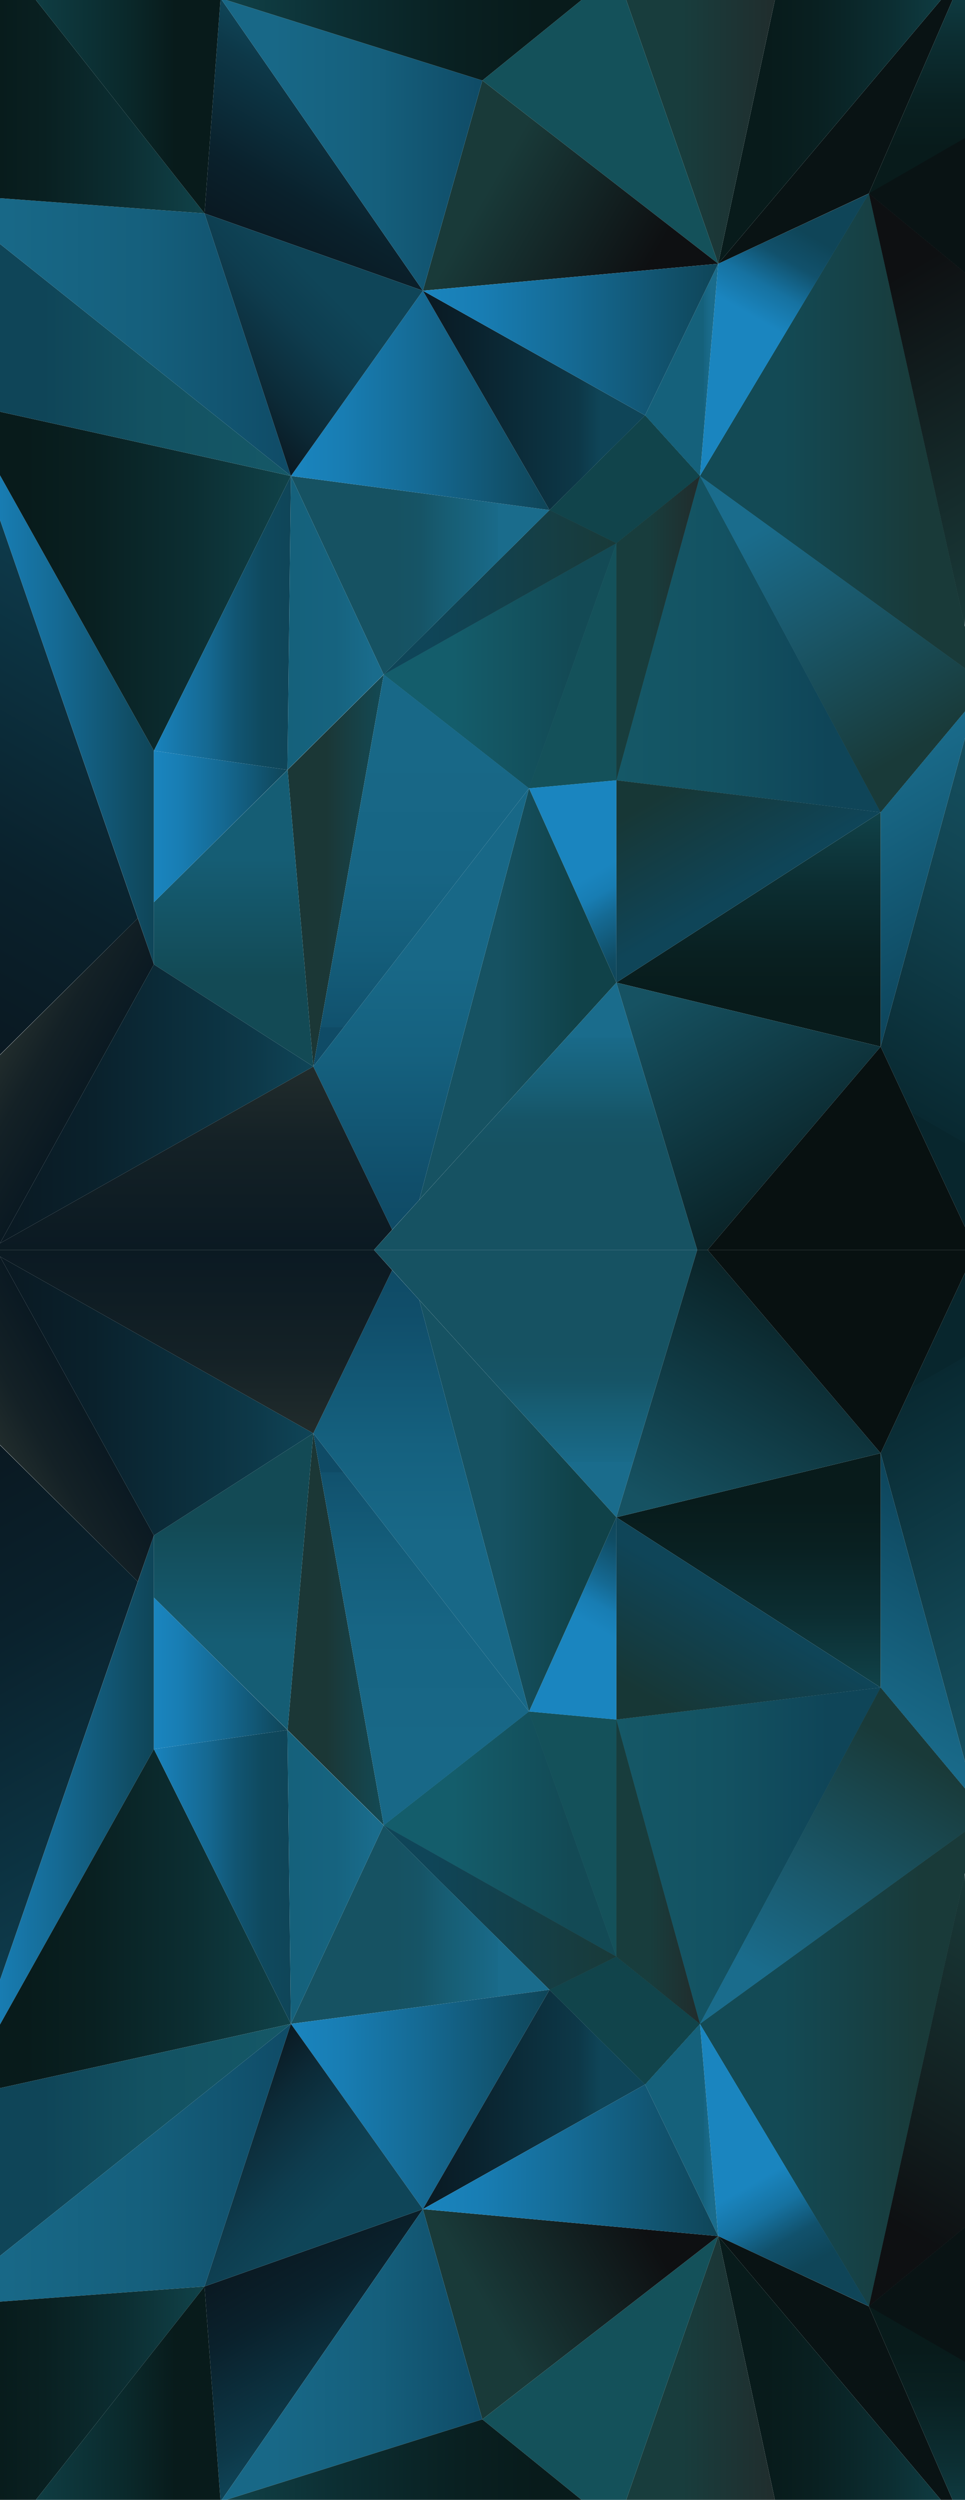 <?xml version="1.0" encoding="UTF-8"?>
<svg xmlns="http://www.w3.org/2000/svg" version="1.1" xmlns:xlink="http://www.w3.org/1999/xlink" viewBox="0 0 612 1584">
  <defs>
    <style>
      .cls-1 {
        fill: url(#linear-gradient-61);
      }

      .cls-2 {
        fill: url(#linear-gradient-15);
      }

      .cls-3 {
        fill: url(#linear-gradient-13);
      }

      .cls-4 {
        fill: url(#linear-gradient-107);
      }

      .cls-5 {
        fill: url(#linear-gradient-28);
      }

      .cls-6 {
        fill: url(#linear-gradient-65);
      }

      .cls-7 {
        fill: url(#linear-gradient-69);
      }

      .cls-8 {
        fill: url(#linear-gradient-53);
      }

      .cls-9 {
        fill: url(#linear-gradient-42);
      }

      .cls-10 {
        fill: url(#linear-gradient-46);
      }

      .cls-11 {
        fill: #11444b;
      }

      .cls-12 {
        fill: url(#linear-gradient-70);
      }

      .cls-13 {
        fill: url(#linear-gradient-60);
      }

      .cls-14 {
        fill: url(#linear-gradient-93);
      }

      .cls-15 {
        fill: url(#linear-gradient-95);
      }

      .cls-16 {
        fill: url(#linear-gradient-2);
      }

      .cls-17 {
        fill: url(#linear-gradient-100);
      }

      .cls-18 {
        fill: url(#linear-gradient-87);
      }

      .cls-19 {
        fill: url(#linear-gradient-64);
      }

      .cls-20 {
        fill: url(#linear-gradient-56);
      }

      .cls-21 {
        fill: url(#linear-gradient-43);
      }

      .cls-22 {
        fill: url(#linear-gradient-25);
      }

      .cls-23 {
        fill: url(#linear-gradient-82);
      }

      .cls-24 {
        fill: url(#linear-gradient-10);
      }

      .cls-25 {
        fill: url(#linear-gradient-12);
      }

      .cls-26 {
        fill: url(#linear-gradient-40);
      }

      .cls-27 {
        fill: url(#linear-gradient-27);
      }

      .cls-28 {
        fill: url(#linear-gradient-68);
      }

      .cls-29 {
        fill: url(#linear-gradient-37);
      }

      .cls-30 {
        fill: url(#linear-gradient-75);
      }

      .cls-31 {
        fill: url(#linear-gradient-55);
      }

      .cls-32 {
        fill: url(#linear-gradient-39);
      }

      .cls-33 {
        fill: url(#linear-gradient-89);
      }

      .cls-34 {
        fill: url(#linear-gradient-52);
      }

      .cls-35 {
        fill: url(#linear-gradient-58);
      }

      .cls-36 {
        fill: url(#linear-gradient-47);
      }

      .cls-37 {
        fill: url(#linear-gradient-26);
      }

      .cls-38 {
        fill: url(#linear-gradient-74);
      }

      .cls-39 {
        fill: url(#linear-gradient-97);
      }

      .cls-40 {
        fill: url(#linear-gradient-72);
      }

      .cls-41 {
        fill: none;
      }

      .cls-42 {
        fill: url(#linear-gradient-4);
      }

      .cls-43 {
        fill: url(#linear-gradient-35);
      }

      .cls-44 {
        fill: url(#linear-gradient-30);
      }

      .cls-45 {
        fill: url(#linear-gradient-76);
      }

      .cls-46 {
        fill: url(#linear-gradient-73);
      }

      .cls-47 {
        fill: url(#linear-gradient-71);
      }

      .cls-48 {
        fill: url(#linear-gradient-44);
      }

      .cls-49 {
        fill: url(#linear-gradient-96);
      }

      .cls-50 {
        fill: url(#linear-gradient-49);
      }

      .cls-51 {
        fill: url(#linear-gradient-3);
      }

      .cls-52 {
        fill: url(#linear-gradient-34);
      }

      .cls-53 {
        clip-path: url(#clippath-1);
      }

      .cls-54 {
        fill: url(#linear-gradient-5);
      }

      .cls-55 {
        fill: url(#linear-gradient-38);
      }

      .cls-56 {
        fill: url(#linear-gradient-91);
      }

      .cls-57 {
        fill: url(#linear-gradient-22);
      }

      .cls-58 {
        fill: url(#linear-gradient-24);
      }

      .cls-59 {
        fill: url(#linear-gradient-94);
      }

      .cls-60 {
        fill: url(#linear-gradient-54);
      }

      .cls-61 {
        fill: #14515a;
      }

      .cls-62 {
        fill: url(#linear-gradient-92);
      }

      .cls-63 {
        fill: url(#linear-gradient-90);
      }

      .cls-64 {
        fill: url(#linear-gradient-33);
      }

      .cls-65 {
        fill: url(#linear-gradient-79);
      }

      .cls-66 {
        fill: url(#linear-gradient-78);
      }

      .cls-67 {
        fill: url(#linear-gradient-51);
      }

      .cls-68 {
        fill: url(#linear-gradient-8);
      }

      .cls-69 {
        fill: url(#linear-gradient-66);
      }

      .cls-70 {
        fill: url(#linear-gradient-57);
      }

      .cls-71 {
        fill: url(#linear-gradient-77);
      }

      .cls-72 {
        fill: url(#linear-gradient-103);
      }

      .cls-73 {
        fill: url(#linear-gradient-88);
      }

      .cls-74 {
        fill: #091314;
      }

      .cls-75 {
        fill: url(#linear-gradient-14);
      }

      .cls-76 {
        fill: url(#linear-gradient-62);
      }

      .cls-77 {
        fill: #081111;
      }

      .cls-78 {
        fill: url(#linear-gradient-29);
      }

      .cls-79 {
        fill: url(#linear-gradient-20);
      }

      .cls-80 {
        fill: url(#linear-gradient-106);
      }

      .cls-81 {
        fill: url(#linear-gradient-67);
      }

      .cls-82 {
        fill: url(#linear-gradient-17);
      }

      .cls-83 {
        fill: url(#linear-gradient-50);
      }

      .cls-84 {
        fill: url(#linear-gradient-7);
      }

      .cls-85 {
        fill: url(#linear-gradient-9);
      }

      .cls-86 {
        fill: url(#linear-gradient-104);
      }

      .cls-87 {
        fill: url(#linear-gradient-59);
      }

      .cls-88 {
        fill: url(#linear-gradient-11);
      }

      .cls-89 {
        fill: url(#linear-gradient-108);
      }

      .cls-90 {
        fill: url(#linear-gradient-19);
      }

      .cls-91 {
        fill: url(#linear-gradient-101);
      }

      .cls-92 {
        fill: url(#linear-gradient-80);
      }

      .cls-93 {
        fill: url(#linear-gradient-6);
      }

      .cls-94 {
        fill: url(#linear-gradient-83);
      }

      .cls-95 {
        fill: url(#linear-gradient-105);
      }

      .cls-96 {
        fill: url(#linear-gradient-36);
      }

      .cls-97 {
        fill: url(#linear-gradient-21);
      }

      .cls-98 {
        fill: url(#linear-gradient-45);
      }

      .cls-99 {
        fill: url(#linear-gradient-85);
      }

      .cls-100 {
        fill: url(#linear-gradient-98);
      }

      .cls-101 {
        fill: url(#linear-gradient-81);
      }

      .cls-102 {
        fill: #0e415d;
      }

      .cls-103 {
        fill: url(#linear-gradient-84);
      }

      .cls-104 {
        fill: url(#linear-gradient-48);
      }

      .cls-105 {
        fill: url(#linear-gradient-102);
      }

      .cls-106 {
        fill: url(#linear-gradient-32);
      }

      .cls-107 {
        fill: url(#linear-gradient-86);
      }

      .cls-108 {
        fill: url(#linear-gradient-41);
      }

      .cls-109 {
        fill: url(#linear-gradient-16);
      }

      .cls-110 {
        fill: url(#linear-gradient);
      }

      .cls-111 {
        fill: url(#linear-gradient-23);
      }

      .cls-112 {
        fill: url(#linear-gradient-31);
      }

      .cls-113 {
        clip-path: url(#clippath);
      }

      .cls-114 {
        fill: url(#linear-gradient-63);
      }

      .cls-115 {
        fill: url(#linear-gradient-99);
      }

      .cls-116 {
        fill: url(#linear-gradient-18);
      }
    </style>
    <clipPath id="clippath">
      <rect class="cls-41" y="-18" width="612" height="810"/>
    </clipPath>
    <linearGradient id="linear-gradient" x1="599.9" y1="-487.5" x2="599.9" y2="-599.7" gradientTransform="translate(0 666)" gradientUnits="userSpaceOnUse">
      <stop offset=".2" stop-color="#081b1b"/>
      <stop offset=".4" stop-color="#092021"/>
      <stop offset=".7" stop-color="#0c2e32"/>
      <stop offset="1" stop-color="#104249"/>
    </linearGradient>
    <linearGradient id="linear-gradient-2" x1="243.3" y1="-244.1" x2="390.9" y2="-244.1" gradientTransform="translate(0 666)" gradientUnits="userSpaceOnUse">
      <stop offset=".3" stop-color="#145d6b"/>
      <stop offset=".8" stop-color="#134a55"/>
    </linearGradient>
    <linearGradient id="linear-gradient-3" x1="443.9" y1="-390.4" x2="618.9" y2="-390.4" gradientTransform="translate(0 666)" gradientUnits="userSpaceOnUse">
      <stop offset=".3" stop-color="#134a55"/>
      <stop offset=".8" stop-color="#193a39"/>
    </linearGradient>
    <linearGradient id="linear-gradient-4" x1="390.9" y1="-257.8" x2="558.5" y2="-257.8" gradientTransform="translate(0 666)" gradientUnits="userSpaceOnUse">
      <stop offset="0" stop-color="#155867"/>
      <stop offset=".4" stop-color="#135262"/>
      <stop offset=".8" stop-color="#0f4558"/>
    </linearGradient>
    <linearGradient id="linear-gradient-5" x1="478.9" y1="-384.6" x2="599.8" y2="-175.1" gradientTransform="translate(0 666)" gradientUnits="userSpaceOnUse">
      <stop offset=".2" stop-color="#1a6c8c"/>
      <stop offset=".9" stop-color="#193a39"/>
    </linearGradient>
    <linearGradient id="linear-gradient-6" x1="527.8" y1="-530" x2="661.7" y2="-298.3" gradientTransform="translate(0 666)" gradientUnits="userSpaceOnUse">
      <stop offset=".2" stop-color="#0e1012"/>
      <stop offset="1" stop-color="#193a39"/>
    </linearGradient>
    <linearGradient id="linear-gradient-7" x1="390.9" y1="-268" x2="443.9" y2="-268" gradientTransform="translate(0 666)" gradientUnits="userSpaceOnUse">
      <stop offset=".4" stop-color="#183d3d"/>
      <stop offset="1" stop-color="#212c2c"/>
    </linearGradient>
    <linearGradient id="linear-gradient-8" x1="243.3" y1="-290.7" x2="390.9" y2="-290.7" gradientTransform="translate(0 666)" gradientUnits="userSpaceOnUse">
      <stop offset=".2" stop-color="#0f4558"/>
      <stop offset="1" stop-color="#193a39"/>
    </linearGradient>
    <linearGradient id="linear-gradient-9" x1="-25.7" y1="-232.9" x2="97.6" y2="-232.9" gradientTransform="translate(0 666)" gradientUnits="userSpaceOnUse">
      <stop offset="0" stop-color="#1a85bf"/>
      <stop offset=".2" stop-color="#187db3"/>
      <stop offset=".5" stop-color="#156a94"/>
      <stop offset=".9" stop-color="#104c63"/>
      <stop offset="1" stop-color="#0f4558"/>
    </linearGradient>
    <linearGradient id="linear-gradient-10" x1="243.4" y1="-244.1" x2="390.9" y2="-244.1" gradientTransform="translate(0 666)" gradientUnits="userSpaceOnUse">
      <stop offset=".3" stop-color="#145d6b"/>
      <stop offset=".8" stop-color="#134a55"/>
    </linearGradient>
    <linearGradient id="linear-gradient-11" x1="443.9" y1="-390.4" x2="618.9" y2="-390.4" gradientTransform="translate(0 666)" gradientUnits="userSpaceOnUse">
      <stop offset=".3" stop-color="#134a55"/>
      <stop offset=".8" stop-color="#193a39"/>
    </linearGradient>
    <linearGradient id="linear-gradient-12" x1="390.9" y1="-257.8" x2="558.5" y2="-257.8" gradientTransform="translate(0 666)" gradientUnits="userSpaceOnUse">
      <stop offset="0" stop-color="#155867"/>
      <stop offset=".4" stop-color="#135262"/>
      <stop offset=".8" stop-color="#0f4558"/>
    </linearGradient>
    <linearGradient id="linear-gradient-13" x1="629" y1="-43.5" x2="548.4" y2="-182.9" gradientTransform="translate(0 666)" gradientUnits="userSpaceOnUse">
      <stop offset="0" stop-color="#0d4359"/>
      <stop offset="0" stop-color="#0d445a"/>
      <stop offset=".7" stop-color="#16617e"/>
      <stop offset="1" stop-color="#1a6c8c"/>
    </linearGradient>
    <linearGradient id="linear-gradient-14" x1="474.7" y1="-2.8" x2="474.7" y2="-151.3" gradientTransform="translate(0 666)" gradientUnits="userSpaceOnUse">
      <stop offset=".2" stop-color="#081b1b"/>
      <stop offset=".4" stop-color="#092021"/>
      <stop offset=".7" stop-color="#0c2e32"/>
      <stop offset="1" stop-color="#104249"/>
    </linearGradient>
    <linearGradient id="linear-gradient-15" x1="421.7" y1="-189.3" x2="477.1" y2="-93.2" gradientTransform="translate(0 666)" gradientUnits="userSpaceOnUse">
      <stop offset=".2" stop-color="#173736"/>
      <stop offset=".9" stop-color="#0f4558"/>
    </linearGradient>
    <linearGradient id="linear-gradient-16" x1="478.9" y1="-384.6" x2="599.8" y2="-175.2" gradientTransform="translate(0 666)" gradientUnits="userSpaceOnUse">
      <stop offset=".2" stop-color="#1a6c8c"/>
      <stop offset=".9" stop-color="#193a39"/>
    </linearGradient>
    <linearGradient id="linear-gradient-17" x1="527.9" y1="-530" x2="661.7" y2="-298.3" gradientTransform="translate(0 666)" gradientUnits="userSpaceOnUse">
      <stop offset=".2" stop-color="#0e1012"/>
      <stop offset="1" stop-color="#193a39"/>
    </linearGradient>
    <linearGradient id="linear-gradient-18" x1="420.6" y1="-377.9" x2="524.9" y2="-558.5" gradientTransform="translate(0 666)" gradientUnits="userSpaceOnUse">
      <stop offset=".5" stop-color="#1a85bf"/>
      <stop offset=".6" stop-color="#1672a1"/>
      <stop offset=".7" stop-color="#11516c"/>
      <stop offset=".8" stop-color="#0f4558"/>
    </linearGradient>
    <linearGradient id="linear-gradient-19" x1="409.1" y1="-431.6" x2="455.5" y2="-431.6" gradientTransform="translate(0 666)" gradientUnits="userSpaceOnUse">
      <stop offset=".8" stop-color="#15617b"/>
      <stop offset=".8" stop-color="#16637f"/>
      <stop offset=".9" stop-color="#1a6c8c"/>
    </linearGradient>
    <linearGradient id="linear-gradient-20" x1="390.9" y1="-268" x2="443.9" y2="-268" gradientTransform="translate(0 666)" gradientUnits="userSpaceOnUse">
      <stop offset=".4" stop-color="#183d3d"/>
      <stop offset="1" stop-color="#212c2c"/>
    </linearGradient>
    <linearGradient id="linear-gradient-21" x1="544" y1="90.6" x2="698.7" y2="-177.5" gradientTransform="translate(0 666)" gradientUnits="userSpaceOnUse">
      <stop offset=".2" stop-color="#08262d"/>
      <stop offset=".2" stop-color="#092931"/>
      <stop offset=".7" stop-color="#124654"/>
      <stop offset="1" stop-color="#165262"/>
    </linearGradient>
    <linearGradient id="linear-gradient-22" x1="351.5" y1="-175.7" x2="418.7" y2="-59.4" gradientTransform="translate(0 666)" gradientUnits="userSpaceOnUse">
      <stop offset=".5" stop-color="#1a85bf"/>
      <stop offset=".6" stop-color="#187db3"/>
      <stop offset=".7" stop-color="#156a94"/>
      <stop offset=".9" stop-color="#104c63"/>
      <stop offset="1" stop-color="#0f4558"/>
    </linearGradient>
    <linearGradient id="linear-gradient-23" x1="243.4" y1="-290.7" x2="390.9" y2="-290.7" gradientTransform="translate(0 666)" gradientUnits="userSpaceOnUse">
      <stop offset=".2" stop-color="#0f4558"/>
      <stop offset="1" stop-color="#193a39"/>
    </linearGradient>
    <linearGradient id="linear-gradient-24" x1="182.4" y1="-114.4" x2="243.4" y2="-114.4" gradientTransform="translate(0 666)" gradientUnits="userSpaceOnUse">
      <stop offset=".4" stop-color="#1b3736"/>
      <stop offset="1" stop-color="#134a55"/>
    </linearGradient>
    <linearGradient id="linear-gradient-25" x1="337.9" y1="131.7" x2="337.9" y2="-43.4" gradientTransform="translate(0 666)" gradientUnits="userSpaceOnUse">
      <stop offset=".4" stop-color="#165262"/>
      <stop offset=".5" stop-color="#165466"/>
      <stop offset=".6" stop-color="#175d73"/>
      <stop offset=".8" stop-color="#196a89"/>
      <stop offset=".8" stop-color="#1a6c8c"/>
    </linearGradient>
    <linearGradient id="linear-gradient-26" x1="516" y1="90.1" x2="426.9" y2="-64.2" gradientTransform="translate(0 666)" gradientUnits="userSpaceOnUse">
      <stop offset="0" stop-color="#0a2226"/>
      <stop offset=".9" stop-color="#165262"/>
    </linearGradient>
    <linearGradient id="linear-gradient-27" x1="265.9" y1="-36.1" x2="390.9" y2="-36.1" gradientTransform="translate(0 666)" gradientUnits="userSpaceOnUse">
      <stop offset=".4" stop-color="#165262"/>
      <stop offset=".8" stop-color="#104249"/>
    </linearGradient>
    <linearGradient id="linear-gradient-28" x1="267.1" y1="-238.6" x2="267.1" y2="9.8" gradientTransform="translate(0 666)" gradientUnits="userSpaceOnUse">
      <stop offset=".2" stop-color="#186887"/>
      <stop offset=".5" stop-color="#176584"/>
      <stop offset=".7" stop-color="#145e7b"/>
      <stop offset=".9" stop-color="#11516d"/>
      <stop offset=".9" stop-color="#0f4b66"/>
    </linearGradient>
    <linearGradient id="linear-gradient-29" x1="267.1" y1="-166.5" x2="267.1" y2="113.2" gradientTransform="translate(0 666)" gradientUnits="userSpaceOnUse">
      <stop offset=".4" stop-color="#186887"/>
      <stop offset=".6" stop-color="#15617f"/>
      <stop offset=".9" stop-color="#104e6a"/>
      <stop offset="1" stop-color="#0f4b66"/>
    </linearGradient>
    <linearGradient id="linear-gradient-30" x1="148.1" y1="9.8" x2="148.1" y2="-178.2" gradientTransform="translate(0 666)" gradientUnits="userSpaceOnUse">
      <stop offset=".3" stop-color="#134a55"/>
      <stop offset=".7" stop-color="#155d74"/>
    </linearGradient>
    <linearGradient id="linear-gradient-31" x1="55.4" y1="25.6" x2="3.8" y2="-4.2" gradientTransform="translate(0 666)" gradientUnits="userSpaceOnUse">
      <stop offset="0" stop-color="#0a1922"/>
      <stop offset=".6" stop-color="#142126"/>
      <stop offset="1" stop-color="#212c2c"/>
    </linearGradient>
    <linearGradient id="linear-gradient-32" x1="0" y1="33.4" x2="198.7" y2="33.4" gradientTransform="translate(0 666)" gradientUnits="userSpaceOnUse">
      <stop offset="0" stop-color="#0a1922"/>
      <stop offset=".3" stop-color="#0a212c"/>
      <stop offset=".8" stop-color="#0d3848"/>
      <stop offset="1" stop-color="#0f4558"/>
    </linearGradient>
    <linearGradient id="linear-gradient-33" x1="117.5" y1="131.7" x2="117.5" y2="9.8" gradientTransform="translate(0 666)" gradientUnits="userSpaceOnUse">
      <stop offset="0" stop-color="#0a1922"/>
      <stop offset=".6" stop-color="#142126"/>
      <stop offset="1" stop-color="#212c2c"/>
    </linearGradient>
    <linearGradient id="linear-gradient-34" x1="599.9" y1="-543.4" x2="599.9" y2="-684" gradientTransform="translate(0 666)" gradientUnits="userSpaceOnUse">
      <stop offset=".2" stop-color="#081b1b"/>
      <stop offset=".4" stop-color="#092021"/>
      <stop offset=".7" stop-color="#0c2e32"/>
      <stop offset="1" stop-color="#104249"/>
    </linearGradient>
    <linearGradient id="linear-gradient-35" x1="184.5" y1="-301.5" x2="348.5" y2="-301.5" gradientTransform="translate(0 666)" gradientUnits="userSpaceOnUse">
      <stop offset=".4" stop-color="#165262"/>
      <stop offset=".5" stop-color="#165466"/>
      <stop offset=".6" stop-color="#175d73"/>
      <stop offset=".8" stop-color="#196a89"/>
      <stop offset=".8" stop-color="#1a6c8c"/>
    </linearGradient>
    <linearGradient id="linear-gradient-36" x1="184.5" y1="-412.3" x2="348.5" y2="-412.3" gradientTransform="translate(0 666)" gradientUnits="userSpaceOnUse">
      <stop offset="0" stop-color="#1a85bf"/>
      <stop offset=".2" stop-color="#187db3"/>
      <stop offset=".5" stop-color="#156a94"/>
      <stop offset=".9" stop-color="#104c63"/>
      <stop offset="1" stop-color="#0f4558"/>
    </linearGradient>
    <linearGradient id="linear-gradient-37" x1="-25.7" y1="-300.5" x2="184.5" y2="-300.5" gradientTransform="translate(0 666)" gradientUnits="userSpaceOnUse">
      <stop offset=".2" stop-color="#081b1b"/>
      <stop offset=".4" stop-color="#092021"/>
      <stop offset=".7" stop-color="#0c2e32"/>
      <stop offset="1" stop-color="#104249"/>
    </linearGradient>
    <linearGradient id="linear-gradient-38" x1="184.5" y1="-453.9" x2="-40.1" y2="-453.9" gradientTransform="translate(0 666)" gradientUnits="userSpaceOnUse">
      <stop offset="0" stop-color="#155867"/>
      <stop offset=".4" stop-color="#135262"/>
      <stop offset=".7" stop-color="#0f4558"/>
    </linearGradient>
    <linearGradient id="linear-gradient-39" x1="455.5" y1="-591.4" x2="611.9" y2="-591.4" gradientTransform="translate(0 666)" gradientUnits="userSpaceOnUse">
      <stop offset=".2" stop-color="#081b1b"/>
      <stop offset=".4" stop-color="#092021"/>
      <stop offset=".7" stop-color="#0c2e32"/>
      <stop offset="1" stop-color="#104249"/>
    </linearGradient>
    <linearGradient id="linear-gradient-40" x1="268.2" y1="-412.3" x2="409.1" y2="-412.3" gradientTransform="translate(0 666)" gradientUnits="userSpaceOnUse">
      <stop offset="0" stop-color="#0a1922"/>
      <stop offset=".2" stop-color="#0a212c"/>
      <stop offset=".7" stop-color="#0d3848"/>
      <stop offset=".8" stop-color="#0f4558"/>
    </linearGradient>
    <linearGradient id="linear-gradient-41" x1="390.9" y1="-591.4" x2="495.3" y2="-591.4" gradientTransform="translate(0 666)" gradientUnits="userSpaceOnUse">
      <stop offset=".4" stop-color="#183d3d"/>
      <stop offset="1" stop-color="#212c2c"/>
    </linearGradient>
    <linearGradient id="linear-gradient-42" x1="434.8" y1="-463.1" x2="272.3" y2="-556.9" gradientTransform="translate(0 666)" gradientUnits="userSpaceOnUse">
      <stop offset=".2" stop-color="#0e1012"/>
      <stop offset=".8" stop-color="#193a39"/>
    </linearGradient>
    <linearGradient id="linear-gradient-43" x1="166.6" y1="-509.5" x2="228.1" y2="-616.2" gradientTransform="translate(0 666)" gradientUnits="userSpaceOnUse">
      <stop offset="0" stop-color="#0a1922"/>
      <stop offset=".3" stop-color="#0a212c"/>
      <stop offset=".8" stop-color="#0d3848"/>
      <stop offset="1" stop-color="#0f4558"/>
    </linearGradient>
    <linearGradient id="linear-gradient-44" x1="-40.1" y1="-453.9" x2="184.5" y2="-453.9" gradientTransform="translate(0 666)" gradientUnits="userSpaceOnUse">
      <stop offset=".2" stop-color="#186887"/>
      <stop offset=".6" stop-color="#155f7c"/>
      <stop offset="1" stop-color="#0f4b66"/>
    </linearGradient>
    <linearGradient id="linear-gradient-45" x1="-40.1" y1="-615.8" x2="129.7" y2="-615.8" gradientTransform="translate(0 666)" gradientUnits="userSpaceOnUse">
      <stop offset=".2" stop-color="#081b1b"/>
      <stop offset=".4" stop-color="#092021"/>
      <stop offset=".7" stop-color="#0c2e32"/>
      <stop offset="1" stop-color="#104249"/>
    </linearGradient>
    <linearGradient id="linear-gradient-46" x1="-85.1" y1="-46.5" x2="87.4" y2="-345.5" gradientTransform="translate(0 666)" gradientUnits="userSpaceOnUse">
      <stop offset="0" stop-color="#0a1922"/>
      <stop offset=".3" stop-color="#0a212c"/>
      <stop offset=".8" stop-color="#0d3848"/>
      <stop offset="1" stop-color="#0f4558"/>
    </linearGradient>
    <linearGradient id="linear-gradient-47" x1="97.6" y1="-271.3" x2="184.5" y2="-271.3" gradientTransform="translate(0 666)" gradientUnits="userSpaceOnUse">
      <stop offset="0" stop-color="#1a85bf"/>
      <stop offset="0" stop-color="#1983bd"/>
      <stop offset=".4" stop-color="#156891"/>
      <stop offset=".6" stop-color="#115572"/>
      <stop offset=".8" stop-color="#0f495e"/>
      <stop offset="1" stop-color="#0f4558"/>
    </linearGradient>
    <linearGradient id="linear-gradient-48" x1="139.9" y1="-574.5" x2="305.9" y2="-574.5" gradientTransform="translate(0 666)" gradientUnits="userSpaceOnUse">
      <stop offset=".2" stop-color="#186887"/>
      <stop offset=".6" stop-color="#155f7c"/>
      <stop offset="1" stop-color="#0f4b66"/>
    </linearGradient>
    <linearGradient id="linear-gradient-49" x1="390.9" y1="-649.4" x2="139.9" y2="-649.4" gradientTransform="translate(0 666)" gradientUnits="userSpaceOnUse">
      <stop offset=".2" stop-color="#081b1b"/>
      <stop offset=".4" stop-color="#092021"/>
      <stop offset=".7" stop-color="#0c2e32"/>
      <stop offset="1" stop-color="#104249"/>
    </linearGradient>
    <linearGradient id="linear-gradient-50" x1="139.9" y1="-615.8" x2="-4.7" y2="-615.8" gradientTransform="translate(0 666)" gradientUnits="userSpaceOnUse">
      <stop offset=".2" stop-color="#081b1b"/>
      <stop offset=".4" stop-color="#0a282a"/>
      <stop offset=".9" stop-color="#104249"/>
    </linearGradient>
    <linearGradient id="linear-gradient-51" x1="129.2" y1="-419.7" x2="229.7" y2="-520.3" gradientTransform="translate(0 666)" gradientUnits="userSpaceOnUse">
      <stop offset="0" stop-color="#0a1922"/>
      <stop offset=".2" stop-color="#0c2a37"/>
      <stop offset=".5" stop-color="#0e3d4f"/>
      <stop offset=".7" stop-color="#0f4558"/>
    </linearGradient>
    <linearGradient id="linear-gradient-52" x1="97.6" y1="-142.3" x2="182.3" y2="-142.3" gradientTransform="translate(0 666)" gradientUnits="userSpaceOnUse">
      <stop offset="0" stop-color="#1a85bf"/>
      <stop offset=".2" stop-color="#187db3"/>
      <stop offset=".5" stop-color="#156a94"/>
      <stop offset=".9" stop-color="#104c63"/>
      <stop offset="1" stop-color="#0f4558"/>
    </linearGradient>
    <linearGradient id="linear-gradient-53" x1="268.2" y1="-450.8" x2="455.5" y2="-450.8" gradientTransform="translate(0 666)" gradientUnits="userSpaceOnUse">
      <stop offset="0" stop-color="#1a85bf"/>
      <stop offset=".2" stop-color="#187db3"/>
      <stop offset=".5" stop-color="#156a94"/>
      <stop offset=".9" stop-color="#104c63"/>
      <stop offset="1" stop-color="#0f4558"/>
    </linearGradient>
    <linearGradient id="linear-gradient-54" x1="182.3" y1="-271.3" x2="243.3" y2="-271.3" gradientTransform="translate(0 666)" gradientUnits="userSpaceOnUse">
      <stop offset="0" stop-color="#15617b"/>
      <stop offset=".5" stop-color="#16637f"/>
      <stop offset=".9" stop-color="#1a6c8c"/>
    </linearGradient>
    <clipPath id="clippath-1">
      <rect class="cls-41" y="792" width="612" height="810"/>
    </clipPath>
    <linearGradient id="linear-gradient-55" x1="599.9" y1="988.5" x2="599.9" y2="876.3" gradientTransform="translate(0 2394) scale(1 -1)" gradientUnits="userSpaceOnUse">
      <stop offset=".2" stop-color="#081b1b"/>
      <stop offset=".4" stop-color="#092021"/>
      <stop offset=".7" stop-color="#0c2e32"/>
      <stop offset="1" stop-color="#104249"/>
    </linearGradient>
    <linearGradient id="linear-gradient-56" x1="243.3" y1="1231.8" x2="390.9" y2="1231.8" gradientTransform="translate(0 2394) scale(1 -1)" gradientUnits="userSpaceOnUse">
      <stop offset=".3" stop-color="#145d6b"/>
      <stop offset=".8" stop-color="#134a55"/>
    </linearGradient>
    <linearGradient id="linear-gradient-57" x1="443.9" y1="1085.5" x2="618.9" y2="1085.5" gradientTransform="translate(0 2394) scale(1 -1)" gradientUnits="userSpaceOnUse">
      <stop offset=".3" stop-color="#134a55"/>
      <stop offset=".8" stop-color="#193a39"/>
    </linearGradient>
    <linearGradient id="linear-gradient-58" x1="390.9" y1="1218.1" x2="558.5" y2="1218.1" gradientTransform="translate(0 2394) scale(1 -1)" gradientUnits="userSpaceOnUse">
      <stop offset="0" stop-color="#155867"/>
      <stop offset=".4" stop-color="#135262"/>
      <stop offset=".8" stop-color="#0f4558"/>
    </linearGradient>
    <linearGradient id="linear-gradient-59" x1="478.9" y1="1091.4" x2="599.8" y2="1300.9" gradientTransform="translate(0 2394) scale(1 -1)" gradientUnits="userSpaceOnUse">
      <stop offset=".2" stop-color="#1a6c8c"/>
      <stop offset=".9" stop-color="#193a39"/>
    </linearGradient>
    <linearGradient id="linear-gradient-60" x1="527.8" y1="946" x2="661.7" y2="1177.7" gradientTransform="translate(0 2394) scale(1 -1)" gradientUnits="userSpaceOnUse">
      <stop offset=".2" stop-color="#0e1012"/>
      <stop offset="1" stop-color="#193a39"/>
    </linearGradient>
    <linearGradient id="linear-gradient-61" x1="390.9" y1="1208" x2="443.9" y2="1208" gradientTransform="translate(0 2394) scale(1 -1)" gradientUnits="userSpaceOnUse">
      <stop offset=".4" stop-color="#183d3d"/>
      <stop offset="1" stop-color="#212c2c"/>
    </linearGradient>
    <linearGradient id="linear-gradient-62" x1="243.3" y1="1185.3" x2="390.9" y2="1185.3" gradientTransform="translate(0 2394) scale(1 -1)" gradientUnits="userSpaceOnUse">
      <stop offset=".2" stop-color="#0f4558"/>
      <stop offset="1" stop-color="#193a39"/>
    </linearGradient>
    <linearGradient id="linear-gradient-63" x1="-25.7" y1="1243.1" x2="97.6" y2="1243.1" gradientTransform="translate(0 2394) scale(1 -1)" gradientUnits="userSpaceOnUse">
      <stop offset="0" stop-color="#1a85bf"/>
      <stop offset=".2" stop-color="#187db3"/>
      <stop offset=".5" stop-color="#156a94"/>
      <stop offset=".9" stop-color="#104c63"/>
      <stop offset="1" stop-color="#0f4558"/>
    </linearGradient>
    <linearGradient id="linear-gradient-64" x1="243.4" y1="1231.8" x2="390.9" y2="1231.8" gradientTransform="translate(0 2394) scale(1 -1)" gradientUnits="userSpaceOnUse">
      <stop offset=".3" stop-color="#145d6b"/>
      <stop offset=".8" stop-color="#134a55"/>
    </linearGradient>
    <linearGradient id="linear-gradient-65" x1="443.9" y1="1085.5" x2="618.9" y2="1085.5" gradientTransform="translate(0 2394) scale(1 -1)" gradientUnits="userSpaceOnUse">
      <stop offset=".3" stop-color="#134a55"/>
      <stop offset=".8" stop-color="#193a39"/>
    </linearGradient>
    <linearGradient id="linear-gradient-66" x1="390.9" y1="1218.1" x2="558.5" y2="1218.1" gradientTransform="translate(0 2394) scale(1 -1)" gradientUnits="userSpaceOnUse">
      <stop offset="0" stop-color="#155867"/>
      <stop offset=".4" stop-color="#135262"/>
      <stop offset=".8" stop-color="#0f4558"/>
    </linearGradient>
    <linearGradient id="linear-gradient-67" x1="629" y1="1432.5" x2="548.4" y2="1293.1" gradientTransform="translate(0 2394) scale(1 -1)" gradientUnits="userSpaceOnUse">
      <stop offset="0" stop-color="#0d4359"/>
      <stop offset="0" stop-color="#0d445a"/>
      <stop offset=".7" stop-color="#16617e"/>
      <stop offset="1" stop-color="#1a6c8c"/>
    </linearGradient>
    <linearGradient id="linear-gradient-68" x1="474.7" y1="1473.2" x2="474.7" y2="1324.7" gradientTransform="translate(0 2394) scale(1 -1)" gradientUnits="userSpaceOnUse">
      <stop offset=".2" stop-color="#081b1b"/>
      <stop offset=".4" stop-color="#092021"/>
      <stop offset=".7" stop-color="#0c2e32"/>
      <stop offset="1" stop-color="#104249"/>
    </linearGradient>
    <linearGradient id="linear-gradient-69" x1="421.7" y1="1286.7" x2="477.1" y2="1382.8" gradientTransform="translate(0 2394) scale(1 -1)" gradientUnits="userSpaceOnUse">
      <stop offset=".2" stop-color="#173736"/>
      <stop offset=".9" stop-color="#0f4558"/>
    </linearGradient>
    <linearGradient id="linear-gradient-70" x1="478.9" y1="1091.4" x2="599.8" y2="1300.8" gradientTransform="translate(0 2394) scale(1 -1)" gradientUnits="userSpaceOnUse">
      <stop offset=".2" stop-color="#1a6c8c"/>
      <stop offset=".9" stop-color="#193a39"/>
    </linearGradient>
    <linearGradient id="linear-gradient-71" x1="527.9" y1="946" x2="661.7" y2="1177.7" gradientTransform="translate(0 2394) scale(1 -1)" gradientUnits="userSpaceOnUse">
      <stop offset=".2" stop-color="#0e1012"/>
      <stop offset="1" stop-color="#193a39"/>
    </linearGradient>
    <linearGradient id="linear-gradient-72" x1="420.6" y1="1098.1" x2="524.9" y2="917.5" gradientTransform="translate(0 2394) scale(1 -1)" gradientUnits="userSpaceOnUse">
      <stop offset=".5" stop-color="#1a85bf"/>
      <stop offset=".6" stop-color="#1672a1"/>
      <stop offset=".7" stop-color="#11516c"/>
      <stop offset=".8" stop-color="#0f4558"/>
    </linearGradient>
    <linearGradient id="linear-gradient-73" x1="409.1" y1="1044.3" x2="455.5" y2="1044.3" gradientTransform="translate(0 2394) scale(1 -1)" gradientUnits="userSpaceOnUse">
      <stop offset=".8" stop-color="#15617b"/>
      <stop offset=".8" stop-color="#16637f"/>
      <stop offset=".9" stop-color="#1a6c8c"/>
    </linearGradient>
    <linearGradient id="linear-gradient-74" x1="390.9" y1="1208" x2="443.9" y2="1208" gradientTransform="translate(0 2394) scale(1 -1)" gradientUnits="userSpaceOnUse">
      <stop offset=".4" stop-color="#183d3d"/>
      <stop offset="1" stop-color="#212c2c"/>
    </linearGradient>
    <linearGradient id="linear-gradient-75" x1="544" y1="1566.6" x2="698.7" y2="1298.5" gradientTransform="translate(0 2394) scale(1 -1)" gradientUnits="userSpaceOnUse">
      <stop offset=".2" stop-color="#08262d"/>
      <stop offset=".2" stop-color="#092931"/>
      <stop offset=".7" stop-color="#124654"/>
      <stop offset="1" stop-color="#165262"/>
    </linearGradient>
    <linearGradient id="linear-gradient-76" x1="351.5" y1="1300.3" x2="418.7" y2="1416.6" gradientTransform="translate(0 2394) scale(1 -1)" gradientUnits="userSpaceOnUse">
      <stop offset=".5" stop-color="#1a85bf"/>
      <stop offset=".6" stop-color="#187db3"/>
      <stop offset=".7" stop-color="#156a94"/>
      <stop offset=".9" stop-color="#104c63"/>
      <stop offset="1" stop-color="#0f4558"/>
    </linearGradient>
    <linearGradient id="linear-gradient-77" x1="243.4" y1="1185.3" x2="390.9" y2="1185.3" gradientTransform="translate(0 2394) scale(1 -1)" gradientUnits="userSpaceOnUse">
      <stop offset=".2" stop-color="#0f4558"/>
      <stop offset="1" stop-color="#193a39"/>
    </linearGradient>
    <linearGradient id="linear-gradient-78" x1="182.4" y1="1361.6" x2="243.4" y2="1361.6" gradientTransform="translate(0 2394) scale(1 -1)" gradientUnits="userSpaceOnUse">
      <stop offset=".4" stop-color="#1b3736"/>
      <stop offset="1" stop-color="#134a55"/>
    </linearGradient>
    <linearGradient id="linear-gradient-79" x1="337.9" y1="1607.7" x2="337.9" y2="1432.6" gradientTransform="translate(0 2394) scale(1 -1)" gradientUnits="userSpaceOnUse">
      <stop offset=".4" stop-color="#165262"/>
      <stop offset=".5" stop-color="#165466"/>
      <stop offset=".6" stop-color="#175d73"/>
      <stop offset=".8" stop-color="#196a89"/>
      <stop offset=".8" stop-color="#1a6c8c"/>
    </linearGradient>
    <linearGradient id="linear-gradient-80" x1="516" y1="1566.1" x2="426.9" y2="1411.8" gradientTransform="translate(0 2394) scale(1 -1)" gradientUnits="userSpaceOnUse">
      <stop offset="0" stop-color="#0a2226"/>
      <stop offset=".9" stop-color="#165262"/>
    </linearGradient>
    <linearGradient id="linear-gradient-81" x1="265.9" y1="1439.9" x2="390.9" y2="1439.9" gradientTransform="translate(0 2394) scale(1 -1)" gradientUnits="userSpaceOnUse">
      <stop offset=".4" stop-color="#165262"/>
      <stop offset=".8" stop-color="#104249"/>
    </linearGradient>
    <linearGradient id="linear-gradient-82" x1="267.1" y1="1237.4" x2="267.1" y2="1485.8" gradientTransform="translate(0 2394) scale(1 -1)" gradientUnits="userSpaceOnUse">
      <stop offset=".2" stop-color="#186887"/>
      <stop offset=".5" stop-color="#176584"/>
      <stop offset=".7" stop-color="#145e7b"/>
      <stop offset=".9" stop-color="#11516d"/>
      <stop offset=".9" stop-color="#0f4b66"/>
    </linearGradient>
    <linearGradient id="linear-gradient-83" x1="267.1" y1="1309.5" x2="267.1" y2="1589.2" gradientTransform="translate(0 2394) scale(1 -1)" gradientUnits="userSpaceOnUse">
      <stop offset=".4" stop-color="#186887"/>
      <stop offset=".6" stop-color="#15617f"/>
      <stop offset=".9" stop-color="#104e6a"/>
      <stop offset="1" stop-color="#0f4b66"/>
    </linearGradient>
    <linearGradient id="linear-gradient-84" x1="148.1" y1="1485.8" x2="148.1" y2="1297.8" gradientTransform="translate(0 2394) scale(1 -1)" gradientUnits="userSpaceOnUse">
      <stop offset=".3" stop-color="#134a55"/>
      <stop offset=".7" stop-color="#155d74"/>
    </linearGradient>
    <linearGradient id="linear-gradient-85" x1="55.4" y1="1501.6" x2="3.8" y2="1471.8" gradientTransform="translate(0 2394) scale(1 -1)" gradientUnits="userSpaceOnUse">
      <stop offset="0" stop-color="#0a1922"/>
      <stop offset=".6" stop-color="#142126"/>
      <stop offset="1" stop-color="#212c2c"/>
    </linearGradient>
    <linearGradient id="linear-gradient-86" x1="0" y1="1509.4" x2="198.7" y2="1509.4" gradientTransform="translate(0 2394) scale(1 -1)" gradientUnits="userSpaceOnUse">
      <stop offset="0" stop-color="#0a1922"/>
      <stop offset=".3" stop-color="#0a212c"/>
      <stop offset=".8" stop-color="#0d3848"/>
      <stop offset="1" stop-color="#0f4558"/>
    </linearGradient>
    <linearGradient id="linear-gradient-87" x1="117.5" y1="1607.7" x2="117.5" y2="1485.8" gradientTransform="translate(0 2394) scale(1 -1)" gradientUnits="userSpaceOnUse">
      <stop offset="0" stop-color="#0a1922"/>
      <stop offset=".6" stop-color="#142126"/>
      <stop offset="1" stop-color="#212c2c"/>
    </linearGradient>
    <linearGradient id="linear-gradient-88" x1="599.9" y1="932.6" x2="599.9" y2="792" gradientTransform="translate(0 2394) scale(1 -1)" gradientUnits="userSpaceOnUse">
      <stop offset=".2" stop-color="#081b1b"/>
      <stop offset=".4" stop-color="#092021"/>
      <stop offset=".7" stop-color="#0c2e32"/>
      <stop offset="1" stop-color="#104249"/>
    </linearGradient>
    <linearGradient id="linear-gradient-89" x1="184.5" y1="1174.5" x2="348.5" y2="1174.5" gradientTransform="translate(0 2394) scale(1 -1)" gradientUnits="userSpaceOnUse">
      <stop offset=".4" stop-color="#165262"/>
      <stop offset=".5" stop-color="#165466"/>
      <stop offset=".6" stop-color="#175d73"/>
      <stop offset=".8" stop-color="#196a89"/>
      <stop offset=".8" stop-color="#1a6c8c"/>
    </linearGradient>
    <linearGradient id="linear-gradient-90" x1="184.5" y1="1063.7" x2="348.5" y2="1063.7" gradientTransform="translate(0 2394) scale(1 -1)" gradientUnits="userSpaceOnUse">
      <stop offset="0" stop-color="#1a85bf"/>
      <stop offset=".2" stop-color="#187db3"/>
      <stop offset=".5" stop-color="#156a94"/>
      <stop offset=".9" stop-color="#104c63"/>
      <stop offset="1" stop-color="#0f4558"/>
    </linearGradient>
    <linearGradient id="linear-gradient-91" x1="-25.7" y1="1175.4" x2="184.5" y2="1175.4" gradientTransform="translate(0 2394) scale(1 -1)" gradientUnits="userSpaceOnUse">
      <stop offset=".2" stop-color="#081b1b"/>
      <stop offset=".4" stop-color="#092021"/>
      <stop offset=".7" stop-color="#0c2e32"/>
      <stop offset="1" stop-color="#104249"/>
    </linearGradient>
    <linearGradient id="linear-gradient-92" x1="184.5" y1="1022.1" x2="-40.1" y2="1022.1" gradientTransform="translate(0 2394) scale(1 -1)" gradientUnits="userSpaceOnUse">
      <stop offset="0" stop-color="#155867"/>
      <stop offset=".4" stop-color="#135262"/>
      <stop offset=".7" stop-color="#0f4558"/>
    </linearGradient>
    <linearGradient id="linear-gradient-93" x1="455.5" y1="884.5" x2="611.9" y2="884.5" gradientTransform="translate(0 2394) scale(1 -1)" gradientUnits="userSpaceOnUse">
      <stop offset=".2" stop-color="#081b1b"/>
      <stop offset=".4" stop-color="#092021"/>
      <stop offset=".7" stop-color="#0c2e32"/>
      <stop offset="1" stop-color="#104249"/>
    </linearGradient>
    <linearGradient id="linear-gradient-94" x1="268.2" y1="1063.7" x2="409.1" y2="1063.7" gradientTransform="translate(0 2394) scale(1 -1)" gradientUnits="userSpaceOnUse">
      <stop offset="0" stop-color="#0a1922"/>
      <stop offset=".2" stop-color="#0a212c"/>
      <stop offset=".7" stop-color="#0d3848"/>
      <stop offset=".8" stop-color="#0f4558"/>
    </linearGradient>
    <linearGradient id="linear-gradient-95" x1="390.9" y1="884.5" x2="495.3" y2="884.5" gradientTransform="translate(0 2394) scale(1 -1)" gradientUnits="userSpaceOnUse">
      <stop offset=".4" stop-color="#183d3d"/>
      <stop offset="1" stop-color="#212c2c"/>
    </linearGradient>
    <linearGradient id="linear-gradient-96" x1="434.8" y1="1012.9" x2="272.3" y2="919.1" gradientTransform="translate(0 2394) scale(1 -1)" gradientUnits="userSpaceOnUse">
      <stop offset=".2" stop-color="#0e1012"/>
      <stop offset=".8" stop-color="#193a39"/>
    </linearGradient>
    <linearGradient id="linear-gradient-97" x1="166.6" y1="966.5" x2="228.1" y2="859.8" gradientTransform="translate(0 2394) scale(1 -1)" gradientUnits="userSpaceOnUse">
      <stop offset="0" stop-color="#0a1922"/>
      <stop offset=".3" stop-color="#0a212c"/>
      <stop offset=".8" stop-color="#0d3848"/>
      <stop offset="1" stop-color="#0f4558"/>
    </linearGradient>
    <linearGradient id="linear-gradient-98" x1="-40.1" y1="1022.1" x2="184.5" y2="1022.1" gradientTransform="translate(0 2394) scale(1 -1)" gradientUnits="userSpaceOnUse">
      <stop offset=".2" stop-color="#186887"/>
      <stop offset=".6" stop-color="#155f7c"/>
      <stop offset="1" stop-color="#0f4b66"/>
    </linearGradient>
    <linearGradient id="linear-gradient-99" x1="-40.1" y1="860.2" x2="129.7" y2="860.2" gradientTransform="translate(0 2394) scale(1 -1)" gradientUnits="userSpaceOnUse">
      <stop offset=".2" stop-color="#081b1b"/>
      <stop offset=".4" stop-color="#092021"/>
      <stop offset=".7" stop-color="#0c2e32"/>
      <stop offset="1" stop-color="#104249"/>
    </linearGradient>
    <linearGradient id="linear-gradient-100" x1="-85.1" y1="1429.5" x2="87.4" y2="1130.5" gradientTransform="translate(0 2394) scale(1 -1)" gradientUnits="userSpaceOnUse">
      <stop offset="0" stop-color="#0a1922"/>
      <stop offset=".3" stop-color="#0a212c"/>
      <stop offset=".8" stop-color="#0d3848"/>
      <stop offset="1" stop-color="#0f4558"/>
    </linearGradient>
    <linearGradient id="linear-gradient-101" x1="97.6" y1="1204.7" x2="184.5" y2="1204.7" gradientTransform="translate(0 2394) scale(1 -1)" gradientUnits="userSpaceOnUse">
      <stop offset="0" stop-color="#1a85bf"/>
      <stop offset="0" stop-color="#1983bd"/>
      <stop offset=".4" stop-color="#156891"/>
      <stop offset=".6" stop-color="#115572"/>
      <stop offset=".8" stop-color="#0f495e"/>
      <stop offset="1" stop-color="#0f4558"/>
    </linearGradient>
    <linearGradient id="linear-gradient-102" x1="139.9" y1="901.5" x2="305.9" y2="901.5" gradientTransform="translate(0 2394) scale(1 -1)" gradientUnits="userSpaceOnUse">
      <stop offset=".2" stop-color="#186887"/>
      <stop offset=".6" stop-color="#155f7c"/>
      <stop offset="1" stop-color="#0f4b66"/>
    </linearGradient>
    <linearGradient id="linear-gradient-103" x1="390.9" y1="826.5" x2="139.9" y2="826.5" gradientTransform="translate(0 2394) scale(1 -1)" gradientUnits="userSpaceOnUse">
      <stop offset=".2" stop-color="#081b1b"/>
      <stop offset=".4" stop-color="#092021"/>
      <stop offset=".7" stop-color="#0c2e32"/>
      <stop offset="1" stop-color="#104249"/>
    </linearGradient>
    <linearGradient id="linear-gradient-104" x1="139.9" y1="860.2" x2="-4.7" y2="860.2" gradientTransform="translate(0 2394) scale(1 -1)" gradientUnits="userSpaceOnUse">
      <stop offset=".2" stop-color="#081b1b"/>
      <stop offset=".4" stop-color="#0a282a"/>
      <stop offset=".9" stop-color="#104249"/>
    </linearGradient>
    <linearGradient id="linear-gradient-105" x1="129.2" y1="1056.3" x2="229.7" y2="955.7" gradientTransform="translate(0 2394) scale(1 -1)" gradientUnits="userSpaceOnUse">
      <stop offset="0" stop-color="#0a1922"/>
      <stop offset=".2" stop-color="#0c2a37"/>
      <stop offset=".5" stop-color="#0e3d4f"/>
      <stop offset=".7" stop-color="#0f4558"/>
    </linearGradient>
    <linearGradient id="linear-gradient-106" x1="97.6" y1="1333.7" x2="182.3" y2="1333.7" gradientTransform="translate(0 2394) scale(1 -1)" gradientUnits="userSpaceOnUse">
      <stop offset="0" stop-color="#1a85bf"/>
      <stop offset=".2" stop-color="#187db3"/>
      <stop offset=".5" stop-color="#156a94"/>
      <stop offset=".9" stop-color="#104c63"/>
      <stop offset="1" stop-color="#0f4558"/>
    </linearGradient>
    <linearGradient id="linear-gradient-107" x1="268.2" y1="1025.1" x2="455.5" y2="1025.1" gradientTransform="translate(0 2394) scale(1 -1)" gradientUnits="userSpaceOnUse">
      <stop offset="0" stop-color="#1a85bf"/>
      <stop offset=".2" stop-color="#187db3"/>
      <stop offset=".5" stop-color="#156a94"/>
      <stop offset=".9" stop-color="#104c63"/>
      <stop offset="1" stop-color="#0f4558"/>
    </linearGradient>
    <linearGradient id="linear-gradient-108" x1="182.3" y1="1204.7" x2="243.3" y2="1204.7" gradientTransform="translate(0 2394) scale(1 -1)" gradientUnits="userSpaceOnUse">
      <stop offset="0" stop-color="#15617b"/>
      <stop offset=".5" stop-color="#16637f"/>
      <stop offset=".9" stop-color="#1a6c8c"/>
    </linearGradient>
  </defs>
  <!-- Generator: Adobe Illustrator 28.6.0, SVG Export Plug-In . SVG Version: 1.2.0 Build 709)  -->
  <g>
    <g id="Layer_1">
      <g id="Layer_1-2" data-name="Layer_1">
        <g class="cls-113">
          <g>
            <polygon class="cls-110" points="618.9 178.5 551 122.6 648.7 66.3 618.9 178.5"/>
            <polygon class="cls-16" points="243.3 427.4 335.4 499.5 390.9 344.2 243.3 427.4"/>
            <polygon class="cls-51" points="443.9 301.6 618.9 428.5 551 122.6 443.9 301.6"/>
            <polygon class="cls-61" points="390.9 494.4 390.9 344.2 335.4 499.5 390.9 494.4"/>
            <polygon class="cls-42" points="390.9 494.4 443.9 301.6 558.5 514.7 390.9 494.4"/>
            <polygon class="cls-54" points="558.5 514.7 443.9 301.6 618.9 428.5 618.9 442.4 558.5 514.7"/>
            <polygon class="cls-93" points="551 122.6 618.9 178.5 611.8 396.5 551 122.6"/>
            <polygon class="cls-11" points="443.9 301.6 409.1 263.2 348.5 323.2 390.9 344.2 443.9 301.6"/>
            <polygon class="cls-84" points="443.9 301.6 390.9 344.2 390.9 494.4 443.9 301.6"/>
            <polygon class="cls-68" points="243.3 427.4 348.5 323.2 390.9 344.2 243.3 427.4"/>
            <polygon class="cls-85" points="97.6 611.1 -25.7 255.2 97.6 475.7 97.6 611.1"/>
            <polygon class="cls-74" points="618.9 178.5 551.1 122.6 611.8 62.4 618.9 178.5"/>
            <polygon class="cls-24" points="243.4 427.4 335.5 499.5 390.9 344.2 243.4 427.4"/>
            <polygon class="cls-88" points="443.9 301.6 618.9 428.5 551.1 122.6 443.9 301.6"/>
            <polygon class="cls-61" points="390.9 494.4 390.9 344.2 335.5 499.5 390.9 494.4"/>
            <polygon class="cls-25" points="390.9 494.4 443.9 301.6 558.5 514.7 390.9 494.4"/>
            <polygon class="cls-3" points="558.5 514.7 618.9 442.4 558.5 663.2 558.5 514.7"/>
            <polygon class="cls-75" points="558.5 514.7 390.9 622.6 558.5 663.2 558.5 514.7"/>
            <polygon class="cls-2" points="558.5 514.7 390.9 494.4 390.9 622.6 558.5 514.7"/>
            <polygon class="cls-109" points="558.5 514.7 443.9 301.6 618.9 428.5 618.9 442.4 558.5 514.7"/>
            <polygon class="cls-82" points="551.1 122.6 618.9 178.5 611.8 396.5 551.1 122.6"/>
            <polygon class="cls-116" points="551.1 122.6 443.9 301.6 455.5 167.1 551.1 122.6"/>
            <polygon class="cls-90" points="455.5 167.1 409.1 263.2 443.9 301.6 455.5 167.1"/>
            <polygon class="cls-11" points="443.9 301.6 409.1 263.2 348.6 323.2 390.9 344.2 443.9 301.6"/>
            <polygon class="cls-79" points="443.9 301.6 390.9 344.2 390.9 494.4 443.9 301.6"/>
            <polygon class="cls-97" points="618.9 442.4 558.5 663.2 623.8 802.7 618.9 442.4"/>
            <polygon class="cls-57" points="335.5 499.5 390.9 622.6 390.9 494.4 335.5 499.5"/>
            <polygon class="cls-111" points="243.4 427.4 348.6 323.2 390.9 344.2 243.4 427.4"/>
            <polygon class="cls-58" points="243.4 427.4 198.7 675.8 182.4 487.8 243.4 427.4"/>
            <polygon class="cls-22" points="390.9 622.6 232 797.7 443.9 797.7 390.9 622.6"/>
            <polygon class="cls-37" points="443.9 797.7 558.5 663.2 390.9 622.6 443.9 797.7"/>
            <polygon class="cls-77" points="558.5 663.2 623.8 802.7 443.9 797.7 558.5 663.2"/>
            <polygon class="cls-27" points="390.9 622.6 335.5 499.5 265.9 760.3 390.9 622.6"/>
            <polygon class="cls-5" points="243.4 427.4 198.7 675.8 335.5 499.5 243.4 427.4"/>
            <polygon class="cls-78" points="335.5 499.5 198.7 675.8 248.7 779.2 265.9 760.3 335.5 499.5"/>
            <polygon class="cls-44" points="182.4 487.8 97.6 571.7 97.6 611.1 198.7 675.8 182.4 487.8"/>
            <polygon class="cls-112" points="0 668.5 0 787.8 97.6 611.1 87.4 581.8 0 668.5"/>
            <polygon class="cls-106" points="0 787.8 97.6 611.1 198.7 675.8 0 787.8"/>
            <polygon class="cls-64" points="0 787.8 198.7 675.8 248.7 779.2 232 797.7 -13.6 796 0 787.8"/>
            <polygon class="cls-74" points="455.5 167.1 611.9 -18 551 122.6 455.5 167.1"/>
            <polygon class="cls-52" points="648.7 66.3 611.9 -18 551 122.6 648.7 66.3"/>
            <polygon class="cls-43" points="184.5 301.6 348.5 323.2 243.3 427.4 184.5 301.6"/>
            <polygon class="cls-96" points="268.2 184.2 184.5 301.6 348.5 323.2 268.2 184.2"/>
            <polygon class="cls-29" points="184.5 301.6 -25.7 255.2 97.6 475.7 184.5 301.6"/>
            <polygon class="cls-55" points="-40.1 122.6 -25.7 255.2 184.5 301.6 -40.1 122.6"/>
            <polygon class="cls-61" points="455.5 167.1 390.9 -17.9 305.9 51 455.5 167.1"/>
            <polygon class="cls-32" points="455.5 167.1 495.3 -18 611.9 -18 455.5 167.1"/>
            <polygon class="cls-26" points="348.5 323.2 409.1 263.2 268.2 184.2 348.5 323.2"/>
            <polygon class="cls-108" points="455.5 167.1 495.3 -18 390.9 -17.9 455.5 167.1"/>
            <polygon class="cls-9" points="305.9 51 455.5 167.1 268.2 184.2 305.9 51"/>
            <polygon class="cls-21" points="268.2 184.2 139.9 -1.1 129.7 135.2 268.2 184.2"/>
            <polygon class="cls-48" points="-40.1 122.6 129.7 135.2 184.5 301.6 -40.1 122.6"/>
            <polygon class="cls-98" points="129.7 135.2 -4.7 -34.7 -40.1 122.6 129.7 135.2"/>
            <polygon class="cls-10" points="-25.7 255.2 -.2 668.5 87.4 581.8 -25.7 255.2"/>
            <polygon class="cls-36" points="184.5 301.6 97.6 475.7 182.3 487.8 184.5 301.6"/>
            <polygon class="cls-104" points="139.9 -1.1 305.9 51 268.2 184.2 139.9 -1.1"/>
            <polygon class="cls-50" points="390.9 -17.9 139.9 -1.1 305.9 51 390.9 -17.9"/>
            <polygon class="cls-83" points="129.7 135.2 139.9 -1.1 129.7 -34.7 -4.7 -34.7 129.7 135.2"/>
            <polygon class="cls-102" points="139.9 -1.1 129.7 -34.7 390.9 -17.9 139.9 -1.1"/>
            <polygon class="cls-67" points="129.7 135.2 184.5 301.6 268.2 184.2 129.7 135.2"/>
            <polygon class="cls-34" points="182.3 487.8 97.6 475.7 97.6 571.7 182.3 487.8"/>
            <polygon class="cls-8" points="268.2 184.2 455.5 167.1 409.1 263.2 268.2 184.2"/>
            <polygon class="cls-60" points="182.3 487.8 184.5 301.6 243.3 427.4 182.3 487.8"/>
          </g>
        </g>
        <g class="cls-53">
          <g>
            <polygon class="cls-31" points="618.9 1405.5 551 1461.4 648.7 1517.7 618.9 1405.5"/>
            <polygon class="cls-20" points="243.3 1156.6 335.4 1084.5 390.9 1239.8 243.3 1156.6"/>
            <polygon class="cls-70" points="443.9 1282.4 618.9 1155.5 551 1461.4 443.9 1282.4"/>
            <polygon class="cls-61" points="390.9 1089.6 390.9 1239.8 335.4 1084.5 390.9 1089.6"/>
            <polygon class="cls-35" points="390.9 1089.6 443.9 1282.4 558.5 1069.3 390.9 1089.6"/>
            <polygon class="cls-87" points="558.5 1069.3 443.9 1282.4 618.9 1155.5 618.9 1141.6 558.5 1069.3"/>
            <polygon class="cls-13" points="551 1461.4 618.9 1405.5 611.8 1187.5 551 1461.4"/>
            <polygon class="cls-11" points="443.9 1282.4 409.1 1320.8 348.5 1260.8 390.9 1239.8 443.9 1282.4"/>
            <polygon class="cls-1" points="443.9 1282.4 390.9 1239.8 390.9 1089.6 443.9 1282.4"/>
            <polygon class="cls-76" points="243.3 1156.6 348.5 1260.8 390.9 1239.8 243.3 1156.6"/>
            <polygon class="cls-114" points="97.6 972.9 -25.7 1328.8 97.6 1108.3 97.6 972.9"/>
            <polygon class="cls-74" points="618.9 1405.5 551.1 1461.4 611.8 1521.6 618.9 1405.5"/>
            <polygon class="cls-19" points="243.4 1156.6 335.5 1084.5 390.9 1239.8 243.4 1156.6"/>
            <polygon class="cls-6" points="443.9 1282.4 618.9 1155.5 551.1 1461.4 443.9 1282.4"/>
            <polygon class="cls-61" points="390.9 1089.6 390.9 1239.8 335.5 1084.5 390.9 1089.6"/>
            <polygon class="cls-69" points="390.9 1089.6 443.9 1282.4 558.5 1069.3 390.9 1089.6"/>
            <polygon class="cls-81" points="558.5 1069.3 618.9 1141.6 558.5 920.8 558.5 1069.3"/>
            <polygon class="cls-28" points="558.5 1069.3 390.9 961.4 558.5 920.8 558.5 1069.3"/>
            <polygon class="cls-7" points="558.5 1069.3 390.9 1089.6 390.9 961.4 558.5 1069.3"/>
            <polygon class="cls-12" points="558.5 1069.3 443.9 1282.4 618.9 1155.5 618.9 1141.6 558.5 1069.3"/>
            <polygon class="cls-47" points="551.1 1461.4 618.9 1405.5 611.8 1187.5 551.1 1461.4"/>
            <polygon class="cls-40" points="551.1 1461.4 443.9 1282.4 455.5 1416.9 551.1 1461.4"/>
            <polygon class="cls-46" points="455.5 1416.9 409.1 1320.8 443.9 1282.4 455.5 1416.9"/>
            <polygon class="cls-11" points="443.9 1282.4 409.1 1320.8 348.6 1260.8 390.9 1239.8 443.9 1282.4"/>
            <polygon class="cls-38" points="443.9 1282.4 390.9 1239.8 390.9 1089.6 443.9 1282.4"/>
            <polygon class="cls-30" points="618.9 1141.6 558.5 920.8 623.8 781.3 618.9 1141.6"/>
            <polygon class="cls-45" points="335.5 1084.5 390.9 961.4 390.9 1089.6 335.5 1084.5"/>
            <polygon class="cls-71" points="243.4 1156.6 348.6 1260.8 390.9 1239.8 243.4 1156.6"/>
            <polygon class="cls-66" points="243.4 1156.6 198.7 908.2 182.4 1096.2 243.4 1156.6"/>
            <polygon class="cls-65" points="390.9 961.4 232 786.3 443.9 786.3 390.9 961.4"/>
            <polygon class="cls-92" points="443.9 786.3 558.5 920.8 390.9 961.4 443.9 786.3"/>
            <polygon class="cls-77" points="558.5 920.8 623.8 781.3 443.9 786.3 558.5 920.8"/>
            <polygon class="cls-101" points="390.9 961.4 335.5 1084.5 265.9 823.7 390.9 961.4"/>
            <polygon class="cls-23" points="243.4 1156.6 198.7 908.2 335.5 1084.5 243.4 1156.6"/>
            <polygon class="cls-94" points="335.5 1084.5 198.7 908.2 248.7 804.8 265.9 823.7 335.5 1084.5"/>
            <polygon class="cls-103" points="182.4 1096.2 97.6 1012.3 97.6 972.9 198.7 908.2 182.4 1096.2"/>
            <polygon class="cls-99" points="0 915.5 0 796.2 97.6 972.9 87.4 1002.2 0 915.5"/>
            <polygon class="cls-107" points="0 796.2 97.6 972.9 198.7 908.2 0 796.2"/>
            <polygon class="cls-18" points="0 796.2 198.7 908.2 248.7 804.8 232 786.3 -13.6 788 0 796.2"/>
            <polygon class="cls-74" points="455.5 1416.9 611.9 1602 551 1461.4 455.5 1416.9"/>
            <polygon class="cls-73" points="648.7 1517.7 611.9 1602 551 1461.4 648.7 1517.7"/>
            <polygon class="cls-33" points="184.5 1282.4 348.5 1260.8 243.3 1156.6 184.5 1282.4"/>
            <polygon class="cls-63" points="268.2 1399.8 184.5 1282.4 348.5 1260.8 268.2 1399.8"/>
            <polygon class="cls-56" points="184.5 1282.4 -25.7 1328.8 97.6 1108.3 184.5 1282.4"/>
            <polygon class="cls-62" points="-40.1 1461.4 -25.7 1328.8 184.5 1282.4 -40.1 1461.4"/>
            <polygon class="cls-61" points="455.5 1416.9 390.9 1601.9 305.9 1533 455.5 1416.9"/>
            <polygon class="cls-14" points="455.5 1416.9 495.3 1602 611.9 1602 455.5 1416.9"/>
            <polygon class="cls-59" points="348.5 1260.8 409.1 1320.8 268.2 1399.8 348.5 1260.8"/>
            <polygon class="cls-15" points="455.5 1416.9 495.3 1602 390.9 1601.9 455.5 1416.9"/>
            <polygon class="cls-49" points="305.9 1533 455.5 1416.9 268.2 1399.8 305.9 1533"/>
            <polygon class="cls-39" points="268.2 1399.8 139.9 1585.1 129.7 1448.8 268.2 1399.8"/>
            <polygon class="cls-100" points="-40.1 1461.4 129.7 1448.8 184.5 1282.4 -40.1 1461.4"/>
            <polygon class="cls-115" points="129.7 1448.8 -4.7 1618.7 -40.1 1461.4 129.7 1448.8"/>
            <polygon class="cls-17" points="-25.7 1328.8 -.2 915.5 87.4 1002.2 -25.7 1328.8"/>
            <polygon class="cls-91" points="184.5 1282.4 97.6 1108.3 182.3 1096.2 184.5 1282.4"/>
            <polygon class="cls-105" points="139.9 1585.1 305.9 1533 268.2 1399.8 139.9 1585.1"/>
            <polygon class="cls-72" points="390.9 1601.9 139.9 1585.1 305.9 1533 390.9 1601.9"/>
            <polygon class="cls-86" points="129.7 1448.8 139.9 1585.1 129.7 1618.7 -4.7 1618.7 129.7 1448.8"/>
            <polygon class="cls-102" points="139.9 1585.1 129.7 1618.7 390.9 1601.9 139.9 1585.1"/>
            <polygon class="cls-95" points="129.7 1448.8 184.5 1282.4 268.2 1399.8 129.7 1448.8"/>
            <polygon class="cls-80" points="182.3 1096.2 97.6 1108.3 97.6 1012.3 182.3 1096.2"/>
            <polygon class="cls-4" points="268.2 1399.8 455.5 1416.9 409.1 1320.8 268.2 1399.8"/>
            <polygon class="cls-89" points="182.3 1096.2 184.5 1282.4 243.3 1156.6 182.3 1096.2"/>
          </g>
        </g>
      </g>
    </g>
  </g>
</svg>